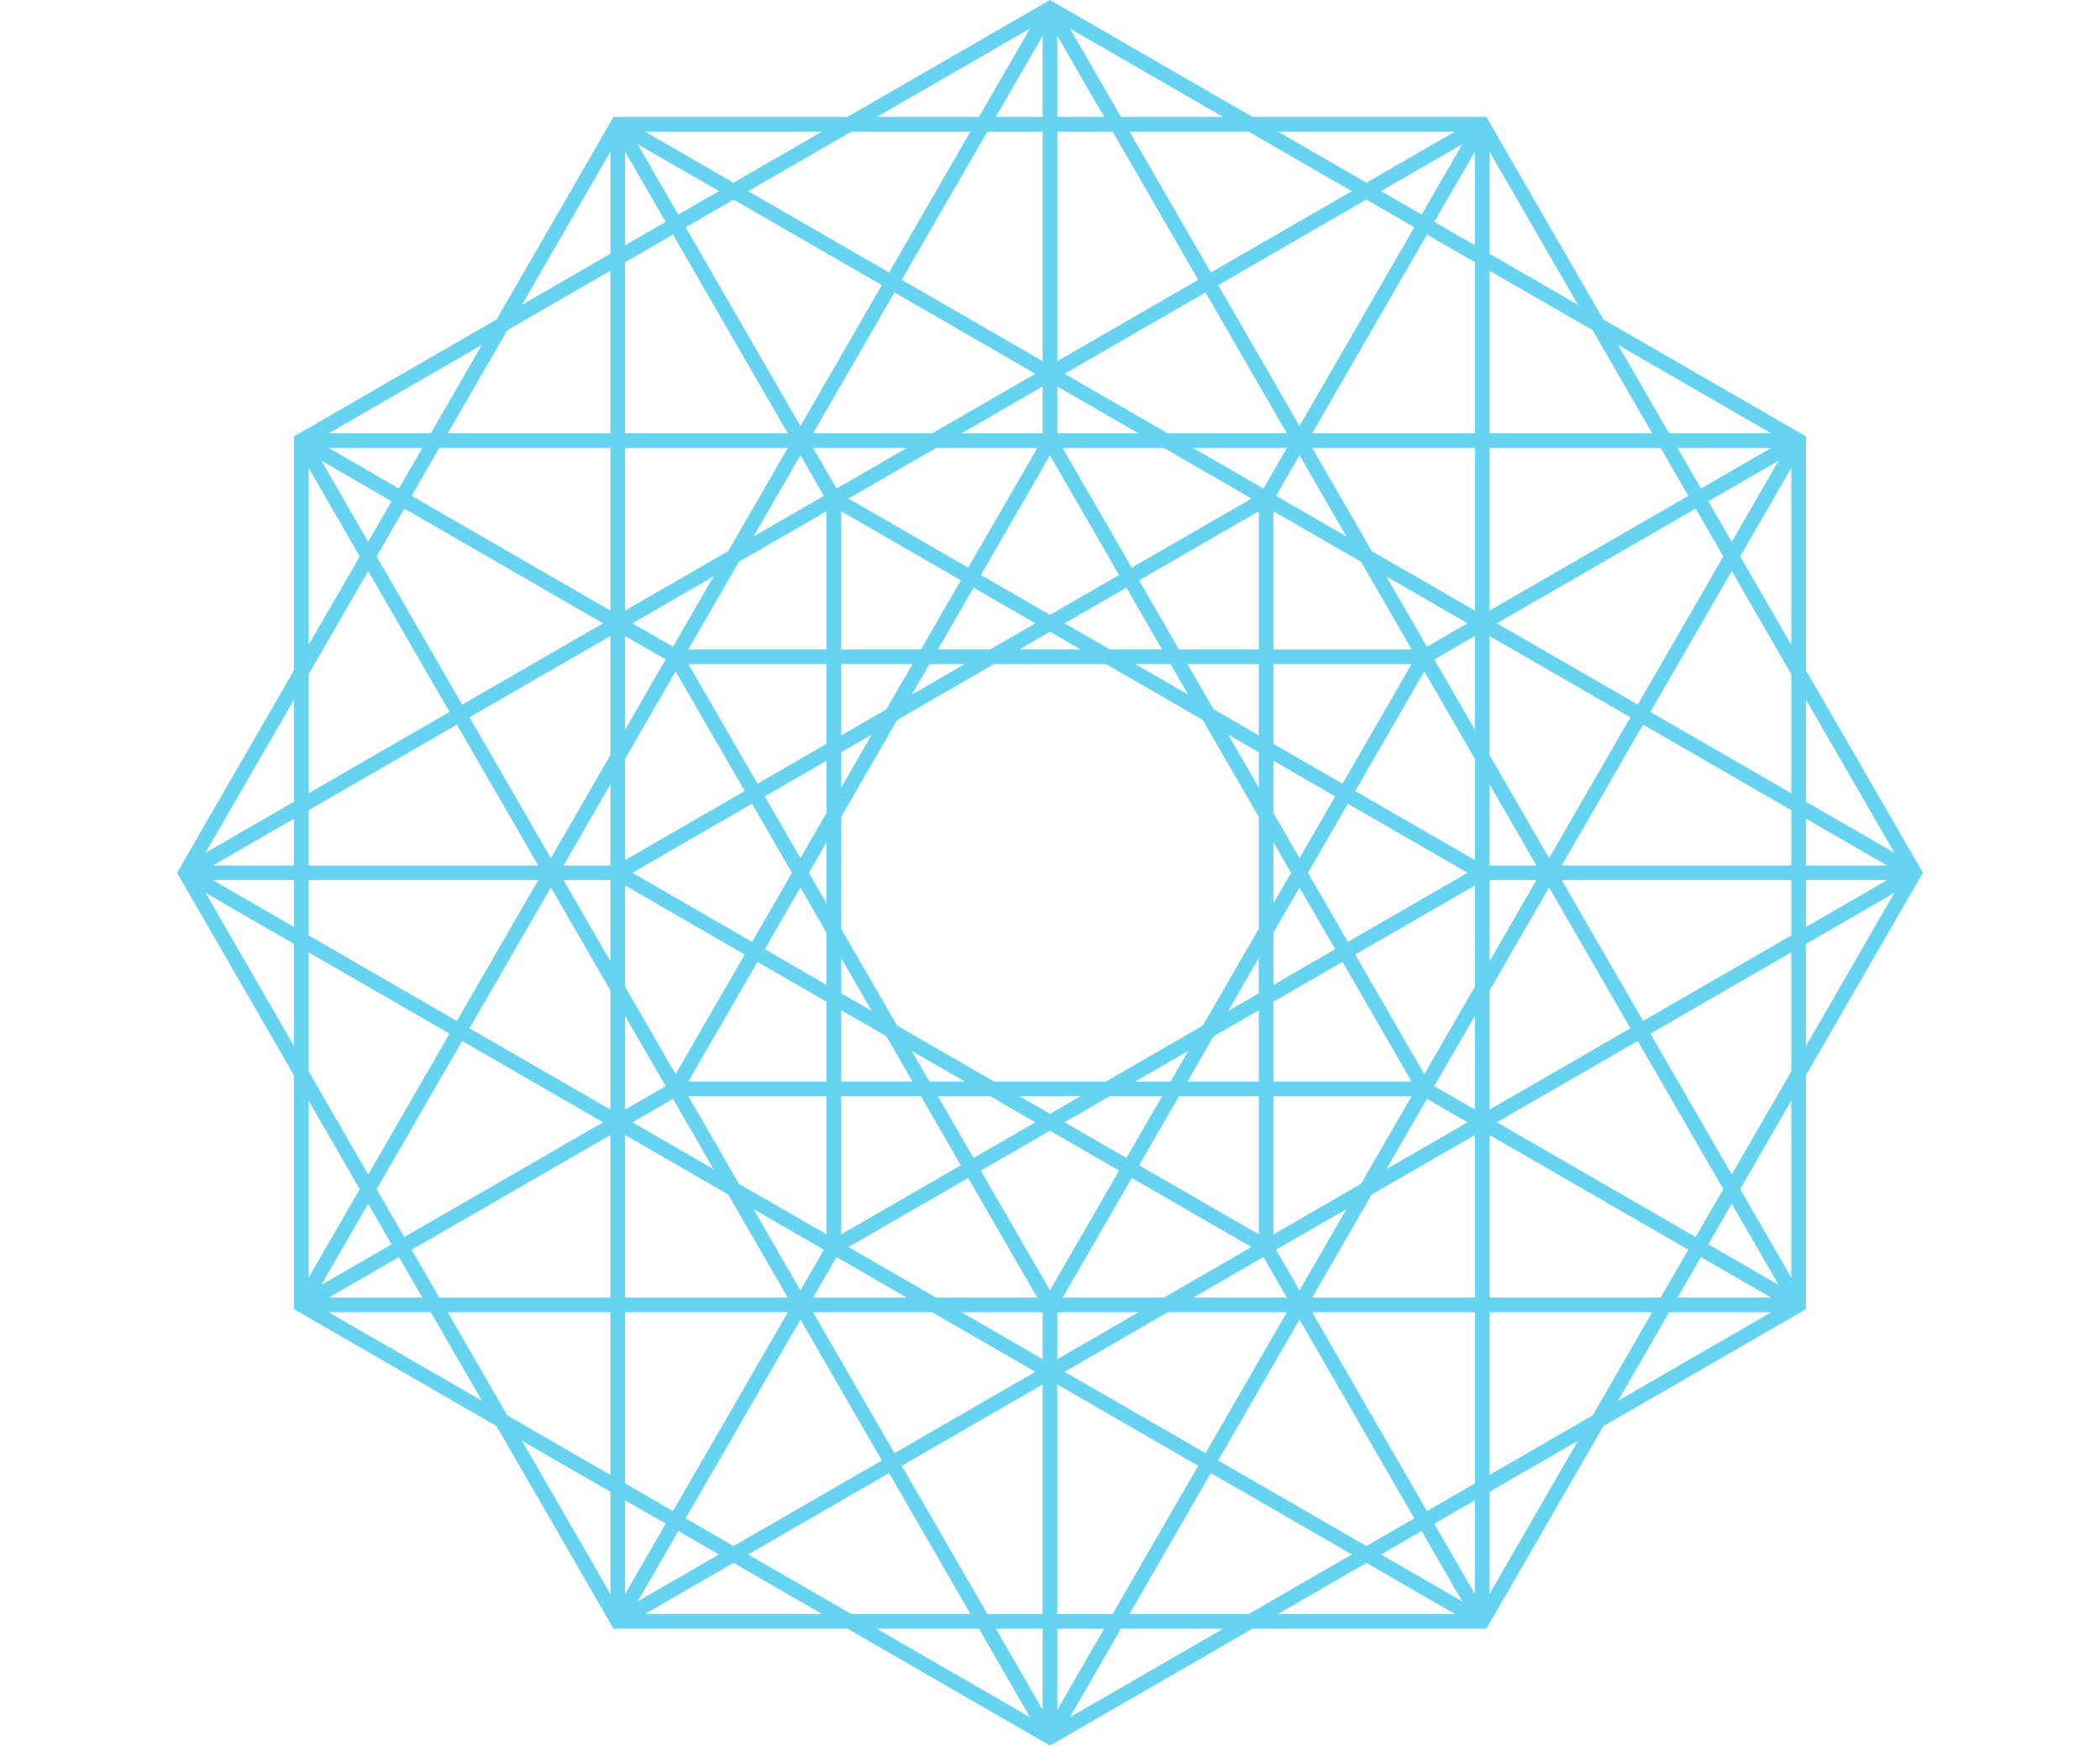 <?xml version='1.0' encoding='UTF-8'?>
<svg xmlns:dc="http://purl.org/dc/elements/1.1/" xmlns:cc="http://creativecommons.org/ns#" xmlns:rdf="http://www.w3.org/1999/02/22-rdf-syntax-ns#" xmlns:svg="http://www.w3.org/2000/svg" xmlns="http://www.w3.org/2000/svg" xmlns:sodipodi="http://sodipodi.sourceforge.net/DTD/sodipodi-0.dtd" xmlns:inkscape="http://www.inkscape.org/namespaces/inkscape" version="1.1" id="Logotype" x="0px" y="0px" width="4000px" height="3326px" viewBox="0 0 4000 3326" sodipodi:docname="source.svg" inkscape:version="0.92.3 (2405546, 2018-03-11)">
  <!--Creator: logaster.com-->
  <sodipodi:namedview pagecolor="#ffffff" bordercolor="#666666" borderopacity="1" objecttolerance="10" gridtolerance="10" guidetolerance="10" inkscape:pageopacity="0" inkscape:pageshadow="2" inkscape:window-width="640" inkscape:window-height="480" id="namedview14" showgrid="false" inkscape:zoom="0.070956103" inkscape:cx="2000" inkscape:cy="1663" inkscape:window-x="0" inkscape:window-y="0" inkscape:window-maximized="0" inkscape:current-layer="Logotype"/>
  <defs id="defs2"/>
  <path d="M 3439.915,1277.021 V 831.404 l -386.015,-222.863 -218.593,-378.551 -4.002,-7.228 H 2385.709 L 2006.91,4.063 1999.935,0 1614.12,222.76 H 1168.585 L 945.826,608.616 559.969,831.409 V 1276.994 l -218.73,378.875 -4.03,6.94 222.76,385.866 v 445.545 l 385.801,222.746 218.787,378.985 4.03,6.94 h 445.623 l 378.781,218.697 6.94,4.036 385.766,-222.733 h 445.608 l 222.767,-385.897 385.843,-222.773 v -445.611 l 218.697,-378.846 4.077,-6.954 z m -2879.946,715.795 -168.47,-291.788 168.472,97.261 z m 0,-226.841 -154.597,-89.273 h 154.597 z m 0,-117.147 H 405.588 l 154.378,-89.139 z m 0,-121.462 -168.505,97.282 168.505,-291.846 z m 357.85,-870.235 -97.192,168.36 H 626.196 Z M 804.51,853.397 759.885,930.703 625.991,853.397 Z M 770.066,968.943 1148.666,1187.515 880.361,1342.41 717.4,1060.15 Z M 745.869,954.974 701.279,1032.218 612.094,877.736 Z m -157.981,-63.43 97.308,168.533 -97.308,168.56 z m 0,392.912 113.432,-196.451 154.92,268.325 -268.353,154.92 z m 0,259.119 282.329,-163.027 154.9,268.284 H 587.886 Z m 0,133.133 H 1025.171 L 870.202,1945.103 587.886,1782.089 Z m 129.514,588.781 162.951,-282.246 268.312,154.9 -378.592,218.571 z m 87.012,206.622 H 626.238 l 133.634,-77.151 z m -216.527,-657.705 268.341,154.907 -154.915,268.312 -113.426,-196.457 z m 0,282.63 97.294,168.533 -97.294,168.512 z m 113.378,196.395 44.605,77.263 -133.813,77.251 z m -75.294,206.574 h 194.547 l 97.316,168.567 z m 536.7,536.682 -168.442,-291.75 168.443,97.254 z m 0,-226.708 -196.381,-113.422 -113.477,-196.552 h 309.857 z m 0,-337.868 H 836.697 l -52.614,-91.13 378.587,-218.573 z m 0,-358.132 -268.341,-154.948 154.941,-268.367 113.398,196.408 z m 0,-282.604 -89.305,-154.674 h 89.305 z m 0,-182.549 h -89.244 l 89.243,-154.57 z m 0,-210.274 -113.398,196.408 -154.934,-268.341 268.331,-154.949 z m 0,-275.307 -378.594,-218.575 52.702,-91.275 h 325.891 z m 0,-337.757 H 852.89 L 966.24,629.175 1162.669,515.77 Z m 0,-342.068 L 994.253,580.655 1162.669,288.977 Z M 2688.872,1237.279 H 2425.536 V 973.956 l 166.967,96.409 z m -48.147,-139.061 154.57,89.25 -77.278,44.618 z m -48.235,1157.074 -166.954,96.403 v -263.337 h 263.335 z m 125.511,-161.724 77.293,44.625 -154.584,89.257 z m -1406.966,-5.21 h 263.322 v 263.335 l -166.94,-96.396 z m 48.16,139.099 -154.584,-89.263 77.285,-44.618 z m 48.208,-1157.099 166.954,-96.402 V 1237.276 h -263.322 z m -125.521,161.716 -77.278,-44.618 154.573,-89.25 z m 1193.393,458.743 67.895,117.585 -117.638,67.908 v -99.333 z m -49.739,30.264 V 1604.669 l 33.608,58.203 z m 0,-172.307 v -99.457 l 117.667,67.929 -67.929,117.667 z M 2406.467,930.767 2272.448,853.399 h 178.692 z m -881.871,704.126 -67.913,-117.656 117.667,-67.929 v 99.419 z m 49.759,-30.23 v 116.426 l -33.608,-58.216 z m 0,172.362 v 99.285 l -117.638,-67.909 67.875,-117.565 z m 19.048,617.863 133.771,77.224 h -178.346 z m 8.827,-993.882 v -135.956 h 135.934 l -49.794,86.222 z m 58.236,-1.407 -58.236,100.85 v -67.229 z m 109.972,-134.547 h 67.291 l -100.939,58.271 z m -16.241,-27.773 H 1602.232 V 974.024 l 227.984,131.616 z m -160.79,-306.511 -44.68,-77.368 h 178.699 z m 8.821,961.641 v -67.106 l 58.099,100.638 z m 86.003,81.874 49.828,86.305 h -135.828 v -135.961 z m -86.001,114.075 h 151.866 l 76.026,131.696 -227.895,131.561 z m 134.403,-86.133 101.09,58.36 h -67.4 z m -27.904,-48.332 -106.504,-184.505 v -213.008 l 106.665,-184.732 184.642,-106.595 h 212.814 l 184.629,106.588 106.685,184.759 v 212.963 l -106.52,184.533 -184.808,106.685 h -212.783 z m 602.755,-602.631 -49.787,-86.209 h 135.97 v 135.961 z m 86.182,81.967 v 67.276 l -58.285,-100.933 z m -152.003,-195.948 -76.008,-131.623 228.011,-131.63 v 263.253 z m 17.422,86.044 -100.939,-58.271 h 67.291 z m 76.434,602.644 58.144,-100.72 v 67.154 z m 58.144,-1.35 v 135.97 H 2261.801 l 49.822,-86.291 z m -134.417,77.601 -33.69,58.369 h -67.408 z m -17.484,86.14 h 151.9 v 263.253 l -227.915,-131.575 z m 160.7,306.539 44.577,77.216 H 2272.702 Z M 2224.103,825.491 2027.77,712.143 2296.198,557.15 2451.125,825.491 Z M 2383.767,949.838 2155.706,1081.491 2023.994,853.397 H 2216.751 Z M 2213.402,1237.276 h -99.362 l -86.195,-49.759 117.62,-67.902 z m -155.161,0 H 1941.65 l 58.298,-33.656 z m -172.397,0 h -99.367 l 67.935,-117.667 117.638,67.908 z m -41.681,-155.798 -228.031,-131.643 167.01,-96.436 h 192.734 z m -12.685,-255.987 154.526,-89.222 v 89.222 z m 140.63,-113.354 -196.334,113.354 h -226.995 l 154.92,-268.341 z M 1717.601,533.083 1880.562,250.83 h 105.442 v 437.2 z m -192.977,278.575 -218.656,-378.617 91.405,-52.766 282.226,162.961 z m 0.01,55.662 44.68,77.361 -134.012,77.368 z m 49.725,397.731 v 152.044 l -131.619,75.979 -131.621,-228.025 z m -65.911,397.814 -75.961,131.548 -227.957,-131.604 227.922,-131.575 z m -65.679,169.699 131.584,75.974 v 152.04 h -263.233 z m 126.53,548.409 -44.659,77.361 -89.322,-154.71 z m -44.648,133.037 154.955,268.387 -282.373,163.047 -91.227,-52.691 z m 24.059,-14.003 h 226.79 l 196.607,113.502 -268.394,154.976 z m 67.428,-124.196 227.95,-131.595 131.568,227.895 h -192.739 z m 170.221,-287.46 h 99.484 l 86.195,49.766 -117.722,67.964 z m 155.305,0 h 116.574 l -58.285,33.648 z m 172.39,0 h 99.477 l -67.95,117.716 -117.722,-67.957 z m 41.749,155.854 227.966,131.603 -166.775,96.299 h -192.764 z m 12.877,255.799 -154.79,89.374 v -89.374 z m -140.898,113.496 196.601,-113.495 h 226.817 l -154.998,268.485 z m 254.508,179.076 -162.961,282.261 H 2013.886 v -437.209 z m 192.956,-278.539 218.621,378.724 -91.209,52.676 -282.355,-163.035 z m -44.659,-133.072 134.005,-77.361 -89.339,154.743 z m -5.048,-320.387 v -152.052 l 131.584,-75.968 131.661,228.02 z m 65.876,-397.718 76.001,-131.643 227.942,131.584 -227.972,131.616 z m 65.738,-169.779 -131.616,-75.981 V 1265.048 H 2688.78 Z m -126.569,-548.396 44.687,-77.376 89.345,154.763 z m -110.275,-401.459 282.205,-162.951 91.391,52.759 -218.631,378.593 z m 310.218,-179.124 154.817,-89.394 -77.43,134.074 z m 140.677,-113.274 -168.45,97.247 -168.429,-97.247 z m -196.462,113.418 -268.333,154.907 -154.927,-268.325 h 226.803 z M 2329.662,222.76 h -194.384 L 2038.094,54.433 Z M 2013.884,68.163 2103.14,222.76 h -89.257 z m 0,182.666 h 105.463 l 162.951,282.239 -268.414,154.962 z m 0,485.429 154.526,89.23 h -154.526 z m 117.638,359.195 -131.575,75.953 -131.584,-75.961 131.575,-227.874 z M 1986.006,222.761 h -89.236 L 1986,68.196 Z M 1961.832,54.406 1864.626,222.76 h -194.411 z M 1621.596,250.829 h 226.824 l -154.927,268.341 -268.354,-154.922 z m -56.088,0 -168.409,97.232 -168.429,-97.232 z m -196.161,113.261 -77.395,44.68 -77.43,-134.08 z m -178.767,-75.151 77.263,133.758 -77.263,44.605 z m 0,210.721 91.274,-52.691 218.614,378.522 h -309.889 z m 0,353.738 h 309.937 l -113.44,196.485 -196.497,113.439 z m 0,358.313 77.293,44.625 -77.293,133.875 z m 0,234.196 96.306,-166.81 131.616,227.966 -227.922,131.584 z m 0,241.06 227.95,131.603 -131.637,227.966 -96.312,-166.817 z m 0,248.435 77.313,133.902 -77.313,44.632 z m 0,226.927 196.525,113.463 113.343,196.32 h -309.868 z m 0,337.668 h 309.999 l -218.69,378.831 -91.309,-52.731 z m 0,358.303 77.368,44.666 -77.368,134.012 z m 101.488,58.594 77.299,44.632 -154.597,89.263 z m -63.419,157.934 168.491,-97.267 168.472,97.267 z m 196.353,-113.341 268.497,-155.01 154.941,268.36 h -227.179 z m 244.842,141.404 h 194.796 l 97.453,168.786 z m 316.156,154.543 -89.23,-154.543 h 89.23 z m 0,-182.598 h -105.422 l -162.977,-282.273 268.394,-154.942 z m 0,-485.457 -154.776,-89.374 h 154.776 z m -117.736,-359.127 131.678,-76.026 131.678,76.015 -131.686,228.126 z m 145.619,872.638 h 89.246 l -89.243,154.577 z m 23.955,168.759 97.431,-168.759 h 194.768 z m 340.778,-196.813 h -227.16 l 154.934,-268.341 268.484,154.995 z m 55.684,0 168.456,-97.261 168.472,97.261 z m 196.231,-113.303 77.285,-44.618 77.271,133.861 z m 178.787,75.508 -77.388,-134.058 77.388,-44.68 z m 0,-210.953 -91.329,52.746 -218.683,-378.827 h 310.012 z m 0,-353.978 h -309.863 l 113.357,-196.34 196.511,-113.447 z m 0,-358.159 -77.313,-44.638 77.313,-133.907 z m 0,-234.224 -96.334,166.85 -131.655,-227.998 227.984,-131.623 z m 0,-241.067 -227.957,-131.603 131.63,-227.996 96.327,166.844 z m 0,-248.447 -77.299,-133.881 77.299,-44.625 z m 0,-226.886 -196.484,-113.425 -113.453,-196.505 h 309.937 z m 0,-337.844 h -309.902 l 218.608,-378.525 91.296,52.704 z m 0,-358.158 -77.286,-44.614 77.285,-133.826 z m 444.642,487.667 133.868,-77.285 -89.243,154.567 z m 28.521,105.175 -162.951,282.25 -268.312,-154.902 378.593,-218.58 z m -42.531,-129.433 -44.659,-77.34 h 178.617 z m 133.751,-105.242 h -194.52 l -97.282,-168.456 z m -536.514,-536.579 168.456,291.767 -168.456,-97.254 z m 0,226.841 196.457,113.412 113.343,196.326 h -309.8 z m 0,337.642 h 325.923 l 52.698,91.282 -378.62,218.595 z m 0,358.255 268.373,154.962 -154.934,268.356 -113.44,-196.484 z m 0,282.528 89.284,154.646 h -89.284 z m 0,182.521 h 89.345 l -89.345,154.751 z m 0,210.438 113.44,-196.484 154.941,268.373 -268.381,154.972 z m 392.614,469.583 -378.59,-218.58 268.333,-154.907 162.945,282.232 z m 10.187,38.213 133.669,77.175 h -178.222 z m -402.801,-232.556 378.615,218.593 -52.622,91.137 h -325.993 z m 0,874.375 v -194.535 l 168.472,-97.274 z m 196.408,-340.195 -196.408,113.432 v -309.984 h 309.889 z m 48.414,-27.959 97.323,-168.594 h 194.596 z m 171.978,-297.919 44.618,-77.293 89.25,154.577 z m 158.023,63.405 -97.322,-168.56 97.322,-168.585 z m 0,-392.967 -113.44,196.484 -154.905,-268.296 268.341,-154.913 z m 0,-259.031 -282.321,163.013 -154.957,-268.399 h 437.283 z m 0,-133.264 h -437.229 l 154.893,-268.284 282.336,163.027 z m 0,-137.56 -268.356,-154.926 154.913,-268.318 113.447,196.49 z m 0,-282.569 -97.343,-168.573 97.343,-168.594 z m 27.904,330.984 154.392,89.146 h -154.392 z m 0,117.023 h 154.611 l -154.612,89.277 z m 0,316.088 v -194.5 l 168.429,-97.239 z m 0,-465.421 v -194.527 l 168.463,291.787 z" id="rnd1" inkscape:connector-curvature="0" style="fill:#66d3f1;stroke-width:112.465"/>
</svg>